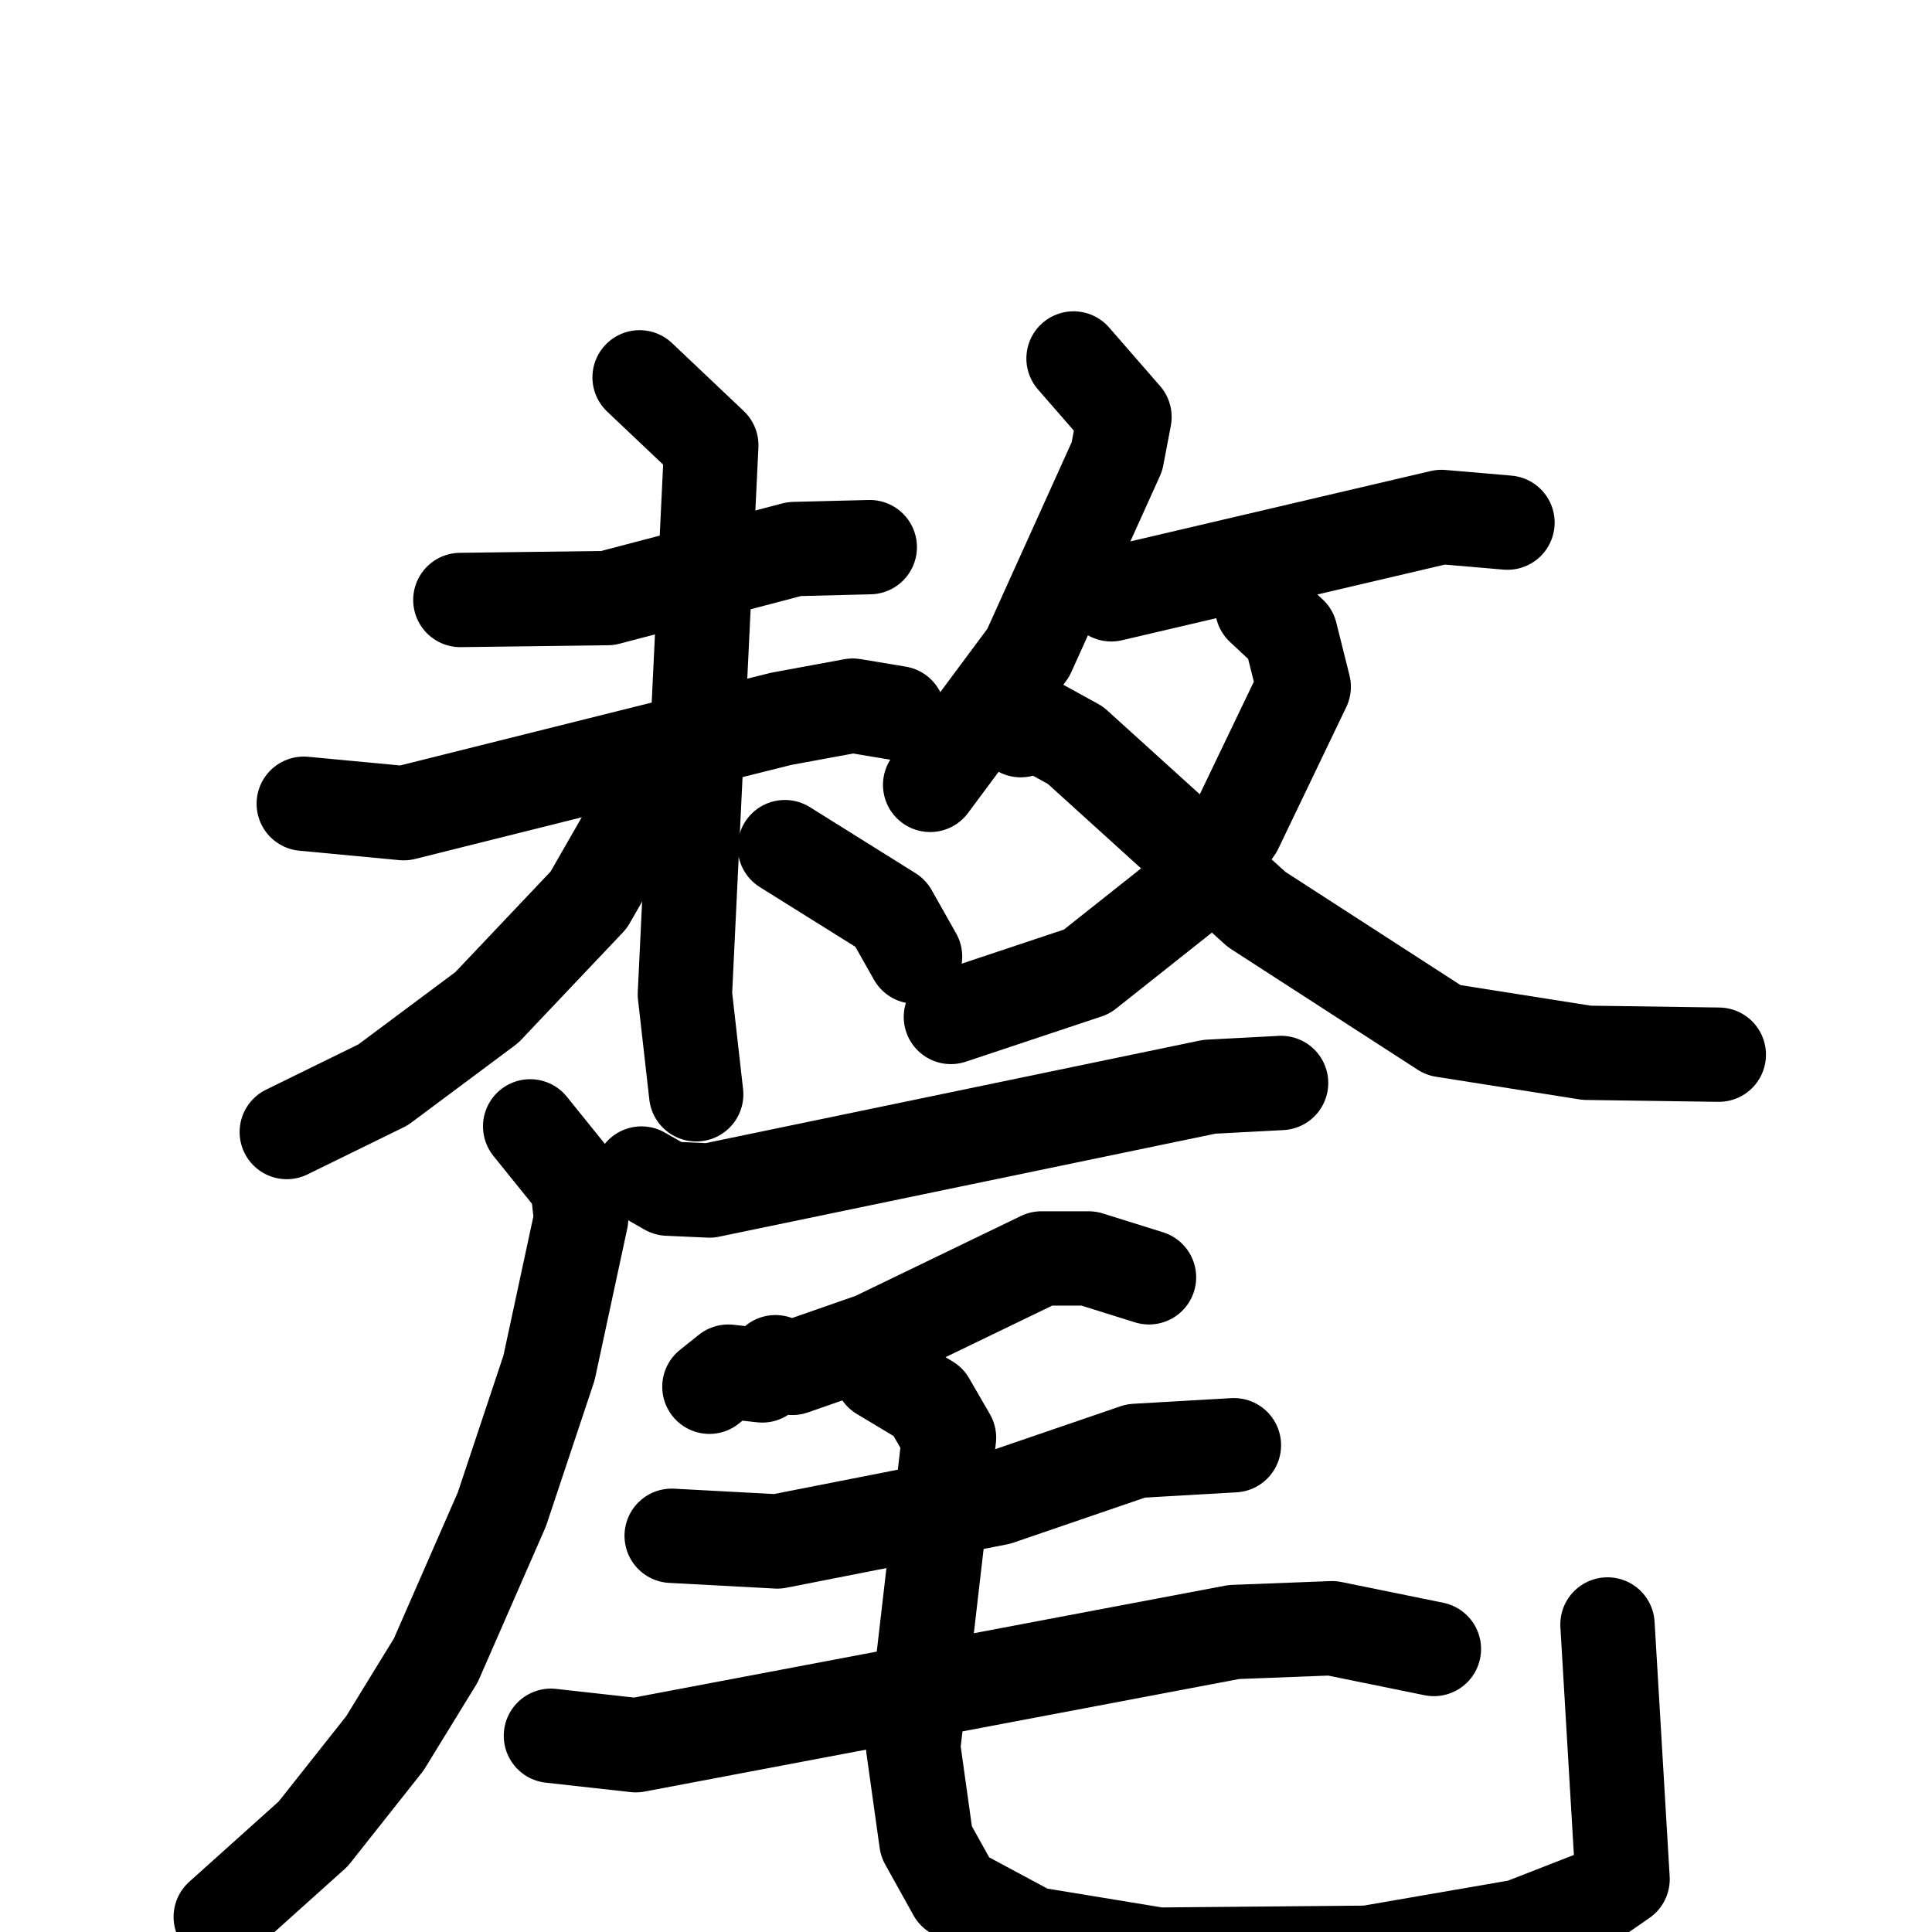 <svg xmlns="http://www.w3.org/2000/svg" viewBox="0 0 1024 1024">
  <g style="fill:none;stroke:#000000;stroke-width:50;stroke-linecap:round;stroke-linejoin:round;" transform="scale(1, 1) translate(0, 0)">
    <path d="M 244.0,318.0 L 322.0,317.0 L 421.0,291.0 L 461.0,290.0"/>
    <path d="M 161.0,426.0 L 214.0,431.0 L 414.0,381.0 L 452.0,374.0 L 476.0,378.0"/>
    <path d="M 339.0,200.0 L 377.0,236.0 L 363.0,527.0 L 369.0,580.0"/>
    <path d="M 343.0,423.0 L 312.0,477.0 L 258.0,534.0 L 203.0,575.0 L 152.0,600.0"/>
    <path d="M 416.0,449.0 L 472.0,484.0 L 485.0,507.0"/>
    <path d="M 569.0,190.0 L 596.0,221.0 L 592.0,242.0 L 545.0,346.0 L 493.0,416.0"/>
    <path d="M 589.0,315.0 L 764.0,274.0 L 799.0,277.0"/>
    <path d="M 669.0,322.0 L 684.0,336.0 L 691.0,364.0 L 655.0,439.0 L 634.0,469.0 L 576.0,515.0 L 504.0,539.0"/>
    <path d="M 541.0,387.0 L 550.0,384.0 L 570.0,395.0 L 666.0,482.0 L 765.0,546.0 L 841.0,558.0 L 911.0,559.0"/>
    <path d="M 340.0,622.0 L 354.0,630.0 L 376.0,631.0 L 641.0,576.0 L 679.0,574.0"/>
    <path d="M 281.0,597.0 L 306.0,628.0 L 308.0,646.0 L 291.0,725.0 L 266.0,800.0 L 231.0,880.0 L 204.0,924.0 L 166.0,972.0 L 117.0,1016.0"/>
    <path d="M 609.0,677.0 L 577.0,667.0 L 552.0,667.0 L 463.0,710.0 L 420.0,725.0 L 411.0,722.0 L 404.0,729.0 L 386.0,727.0 L 376.0,735.0"/>
    <path d="M 356.0,814.0 L 412.0,817.0 L 529.0,794.0 L 602.0,769.0 L 654.0,766.0"/>
    <path d="M 292.0,920.0 L 337.0,925.0 L 654.0,865.0 L 706.0,863.0 L 760.0,874.0"/>
    <path d="M 467.0,728.0 L 492.0,743.0 L 503.0,762.0 L 484.0,926.0 L 491.0,976.0 L 506.0,1003.0 L 547.0,1025.0 L 614.0,1036.0 L 725.0,1035.0 L 806.0,1021.0 L 847.0,1005.0 L 860.0,996.0 L 852.0,861.0"/>
  </g>
</svg>
